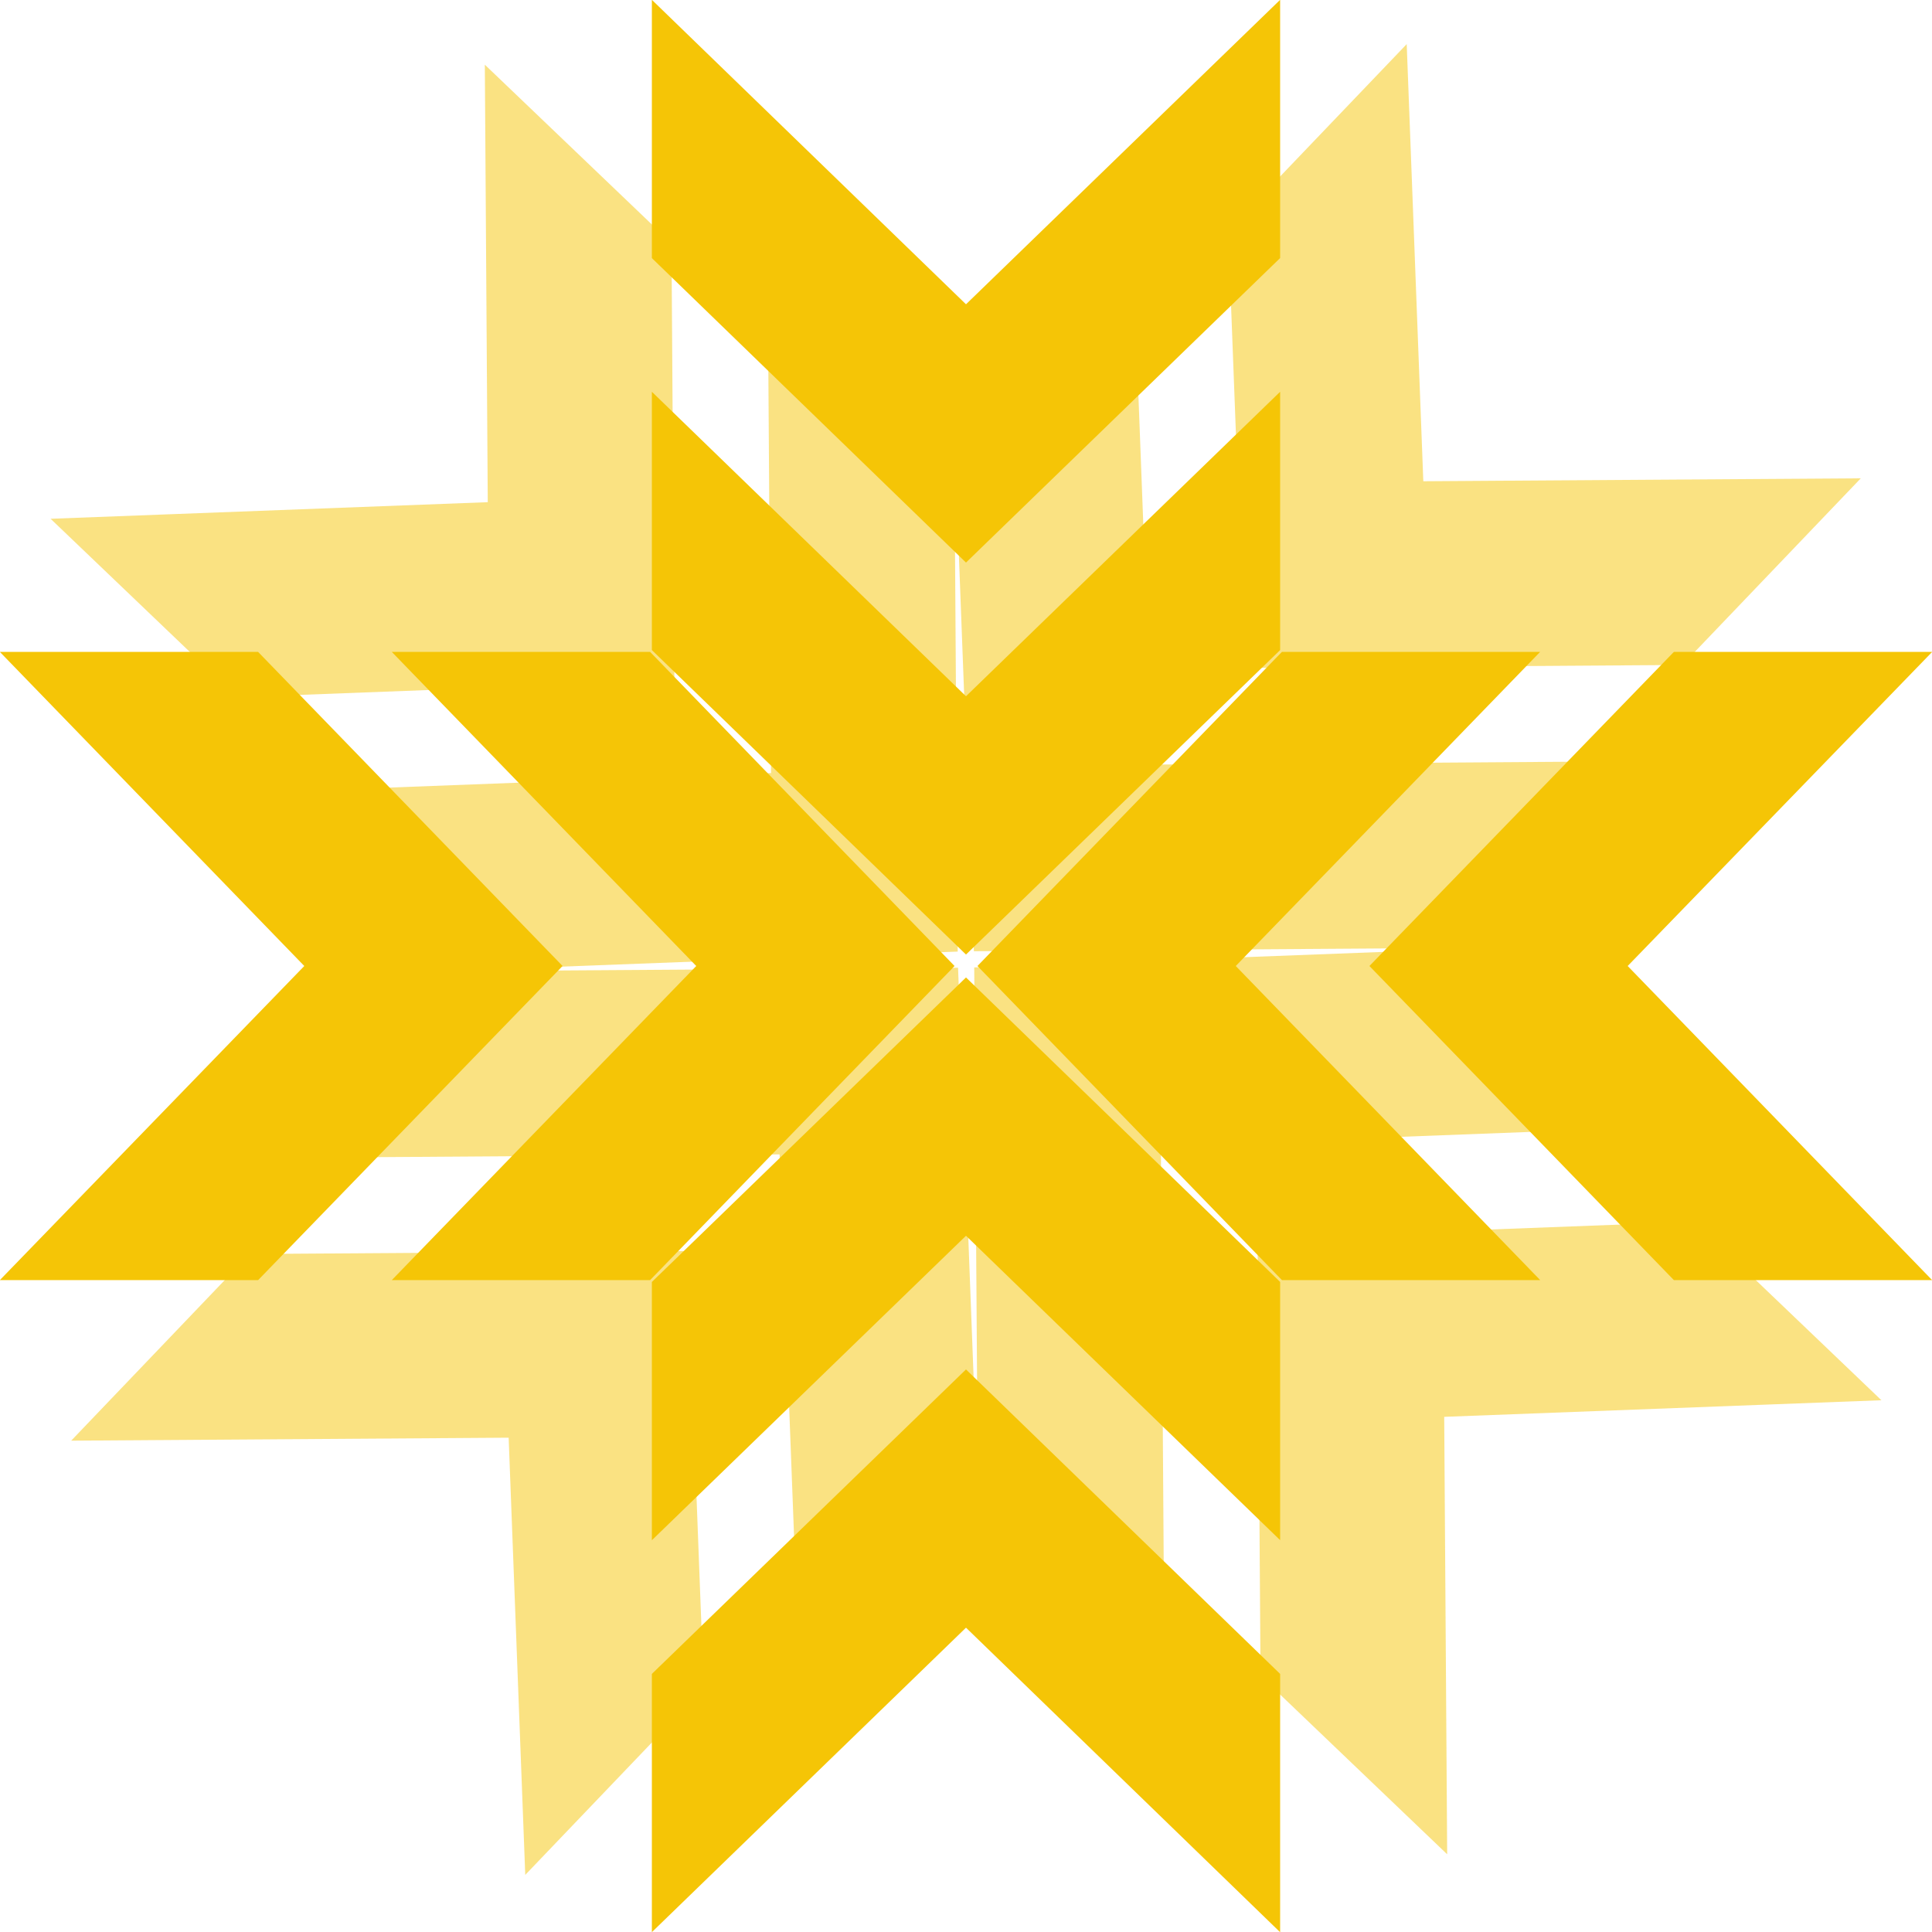 <svg xmlns="http://www.w3.org/2000/svg" width="54" height="54" viewBox="0 0 54 54"><g><g opacity=".5"><path fill="#f5c506" d="M1.414 14.5l12.219-.464-.082-12.228 5.217 4.99.082 12.227-12.219.464zm7.918 7.572l12.219-.464-.082-12.228 5.217 4.99.082 12.227-12.219.464zm25.9 24.767l-.083-12.227 12.22-.464 5.217 4.989-12.22.464.083 12.227zm-7.918-7.572L27.23 27.04l12.22-.464 5.217 4.989-12.22.464.083 12.227zM39.318 1.233l.464 12.218 12.228-.082-4.99 5.217-12.227.083-.464-12.22zM31.747 9.15l.463 12.22 12.228-.083-4.989 5.217-12.228.083-.464-12.22zM6.979 35.05l12.228-.083.464 12.22-4.99 5.217-.464-12.22-12.227.083zm7.572-7.918l12.227-.083.464 12.22-4.989 5.217-.464-12.22-12.227.083z"/></g><g><path fill="#f5c506" d="M-.005 35.78L8.505 27l-8.51-8.78h7.218L15.724 27l-8.51 8.78zm10.955 0L19.46 27l-8.51-8.78h7.22L26.68 27l-8.51 8.78zm35.836 0L38.276 27l8.51-8.78h7.22L45.494 27l8.51 8.78zm-10.955 0L27.32 27l8.51-8.78h7.218L34.54 27l8.51 8.78zM18.22-.005L27 8.505l8.78-8.51v7.218L27 15.724l-8.78-8.51zm0 10.955L27 19.46l8.78-8.51v7.22L27 26.68l-8.78-8.51zm0 35.836l8.78-8.51 8.78 8.51v7.22L27 45.494l-8.78 8.51zm0-10.955L27 27.32l8.78 8.51v7.218L27 34.54l-8.78 8.51z"/></g></g></svg>